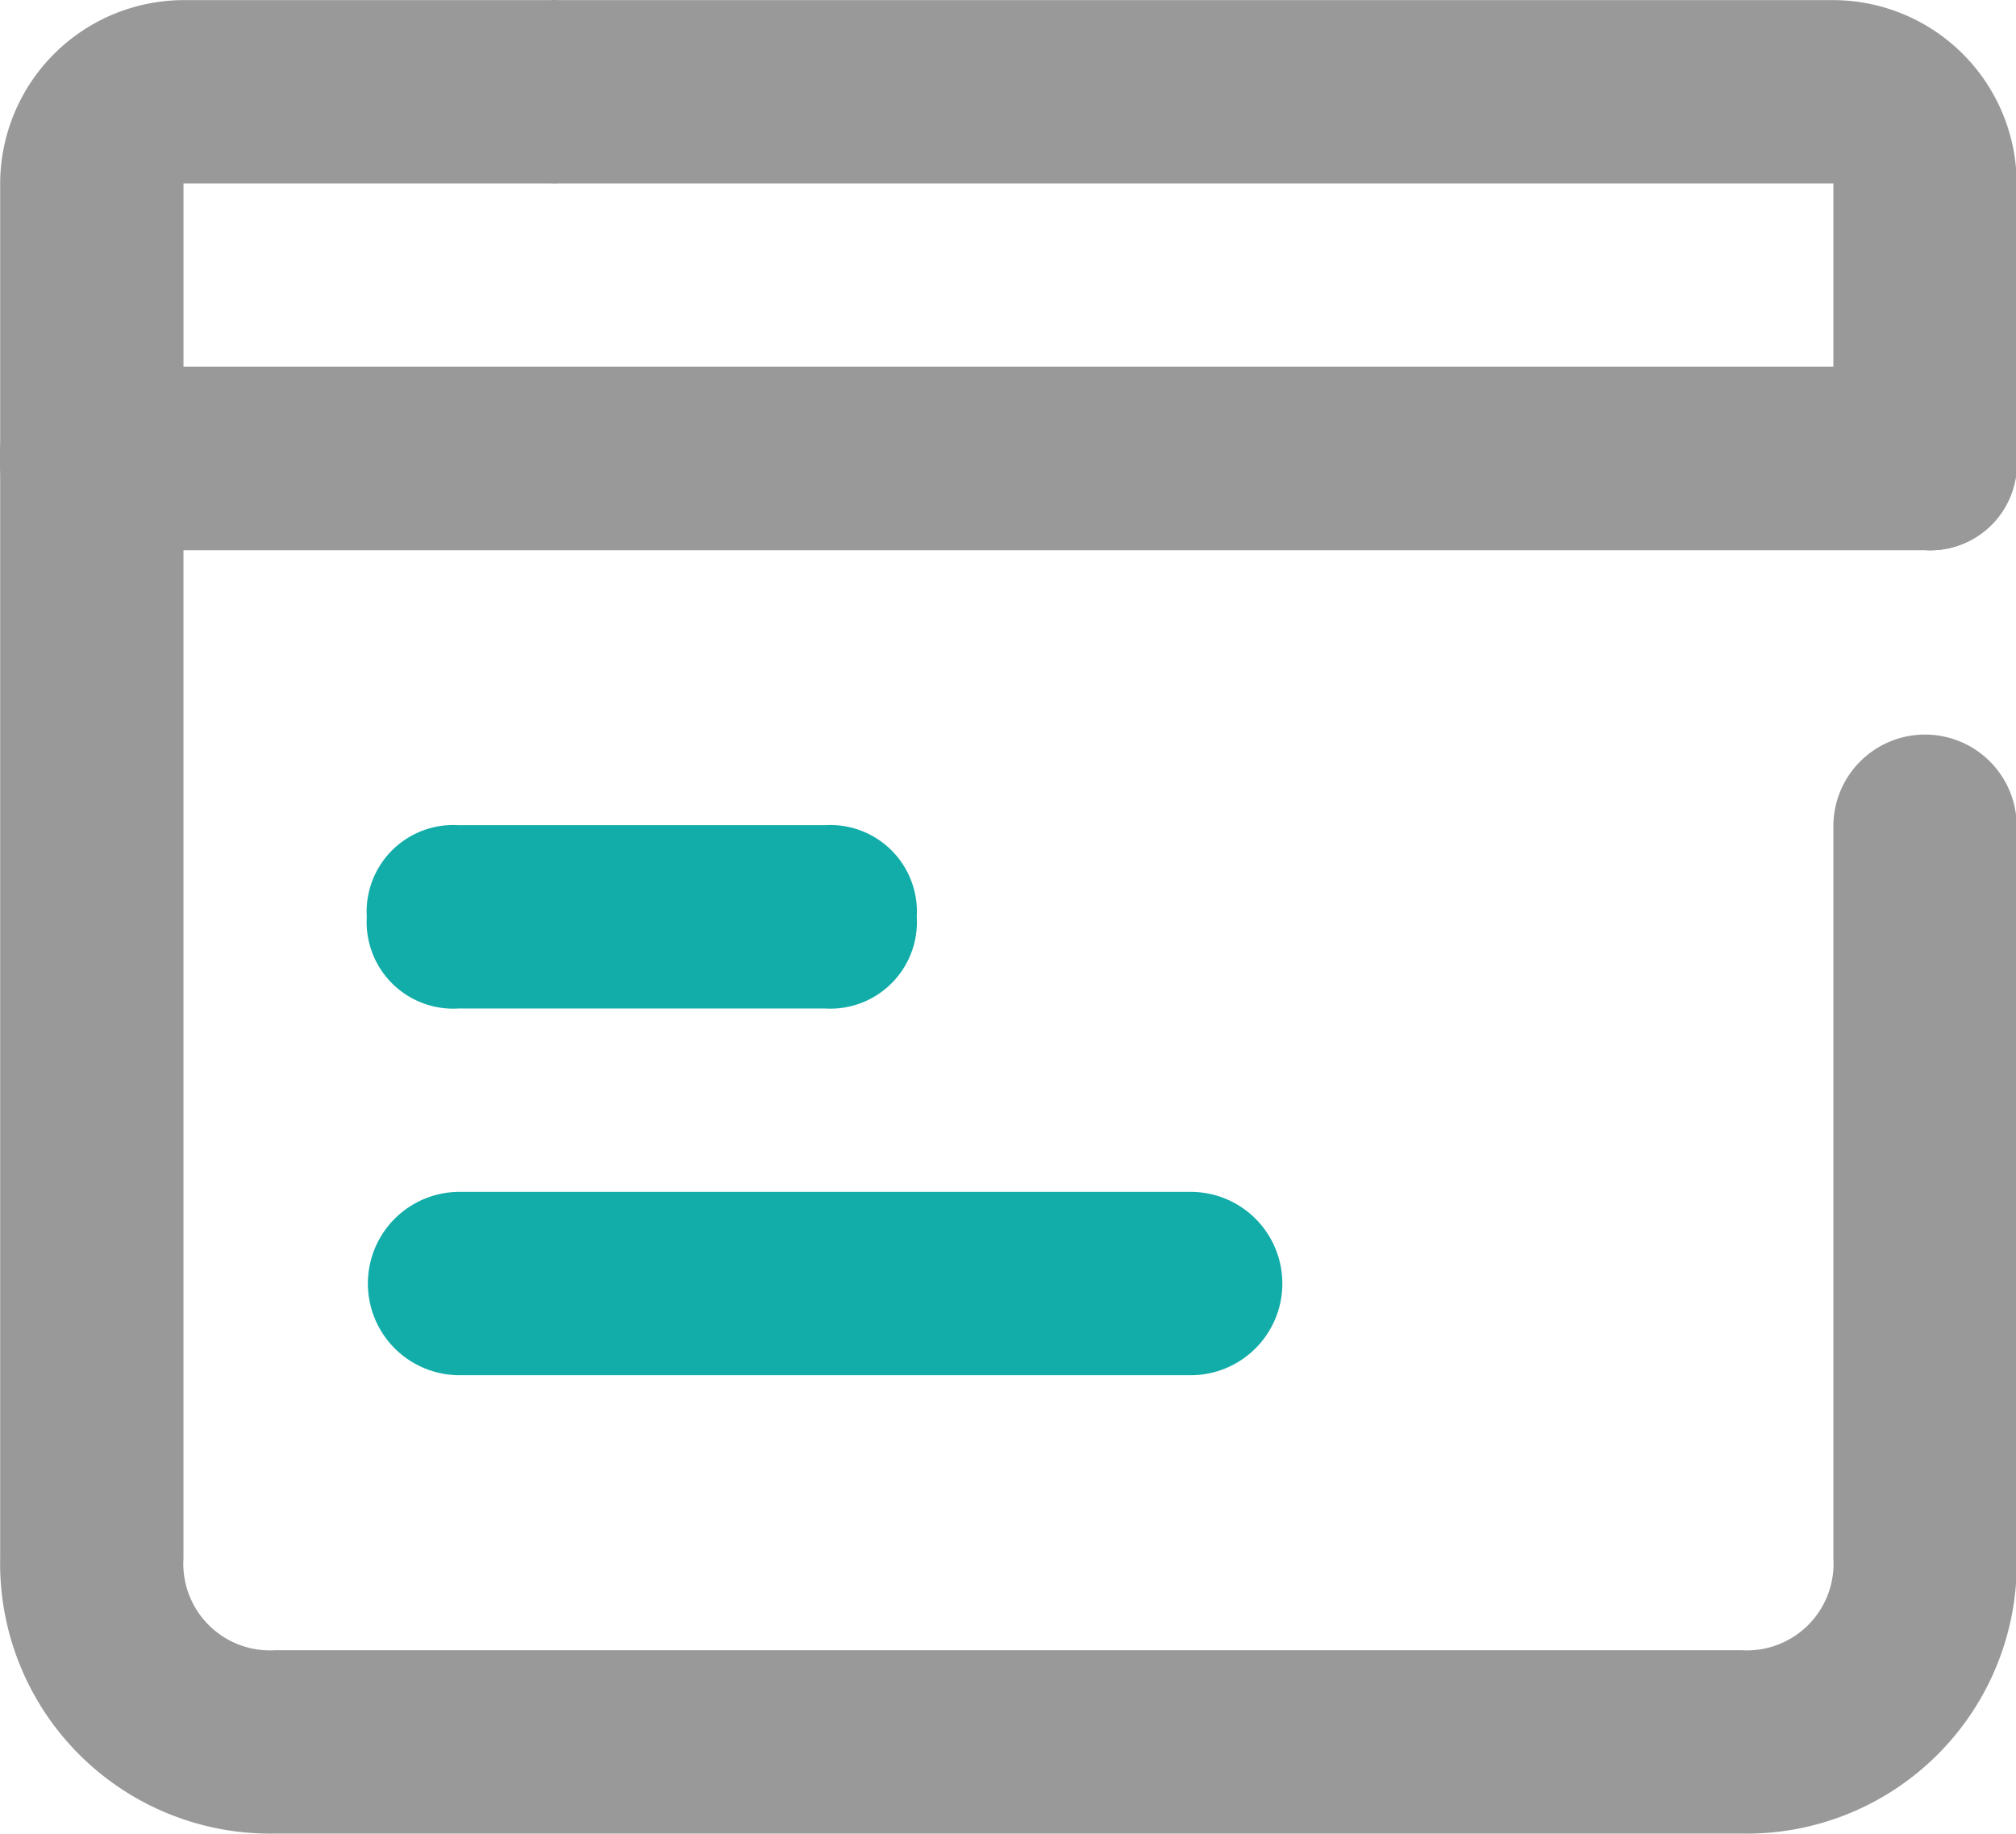 <?xml version="1.0" standalone="no"?><!DOCTYPE svg PUBLIC "-//W3C//DTD SVG 1.1//EN" "http://www.w3.org/Graphics/SVG/1.1/DTD/svg11.dtd"><svg t="1652356351052" class="icon" viewBox="0 0 1126 1024" version="1.1" xmlns="http://www.w3.org/2000/svg" p-id="3525" xmlns:xlink="http://www.w3.org/1999/xlink" width="219.922" height="200"><defs><style type="text/css"></style></defs><path d="M312.383 102.454h506.836V0.066h-506.836z m0-102.389h506.836c66.557 0 66.557 102.389 0 102.389h-506.836a51.26 51.26 0 1 1 0-102.389z m711.621 204.785V102.454h-921.52v102.396z m0-204.785a102.696 102.696 0 0 1 102.389 102.389v153.587A48.38 48.38 0 0 1 1075.195 307.239H51.286A48.38 48.38 0 0 1 0.087 256.041v-153.587A102.696 102.696 0 0 1 102.476 0.066h921.52z" fill="#999999" p-id="3526"></path><path d="M102.476 307.239v563.149A48.38 48.38 0 0 0 153.674 921.586h819.132a48.38 48.38 0 0 0 51.198-51.198V460.826a51.198 51.198 0 0 1 102.389 0v409.562a150.845 150.845 0 0 1-153.587 153.587H153.674a150.845 150.845 0 0 1-153.587-153.587v-614.347a48.38 48.38 0 0 1 51.198-51.198H1075.195a48.38 48.38 0 0 1 51.198 51.198A48.38 48.38 0 0 1 1075.195 307.239z" fill="#999999" p-id="3527"></path><path d="M256.063 563.214a48.38 48.38 0 0 1-51.198-51.198A48.38 48.38 0 0 1 256.063 460.826H460.848a48.38 48.38 0 0 1 51.198 51.198A48.38 48.38 0 0 1 460.848 563.214z m0 204.785a51.198 51.198 0 0 1 0-102.389h409.57a51.198 51.198 0 0 1 0 102.389H256.063z" fill="#12ADA9" p-id="3528"></path></svg>